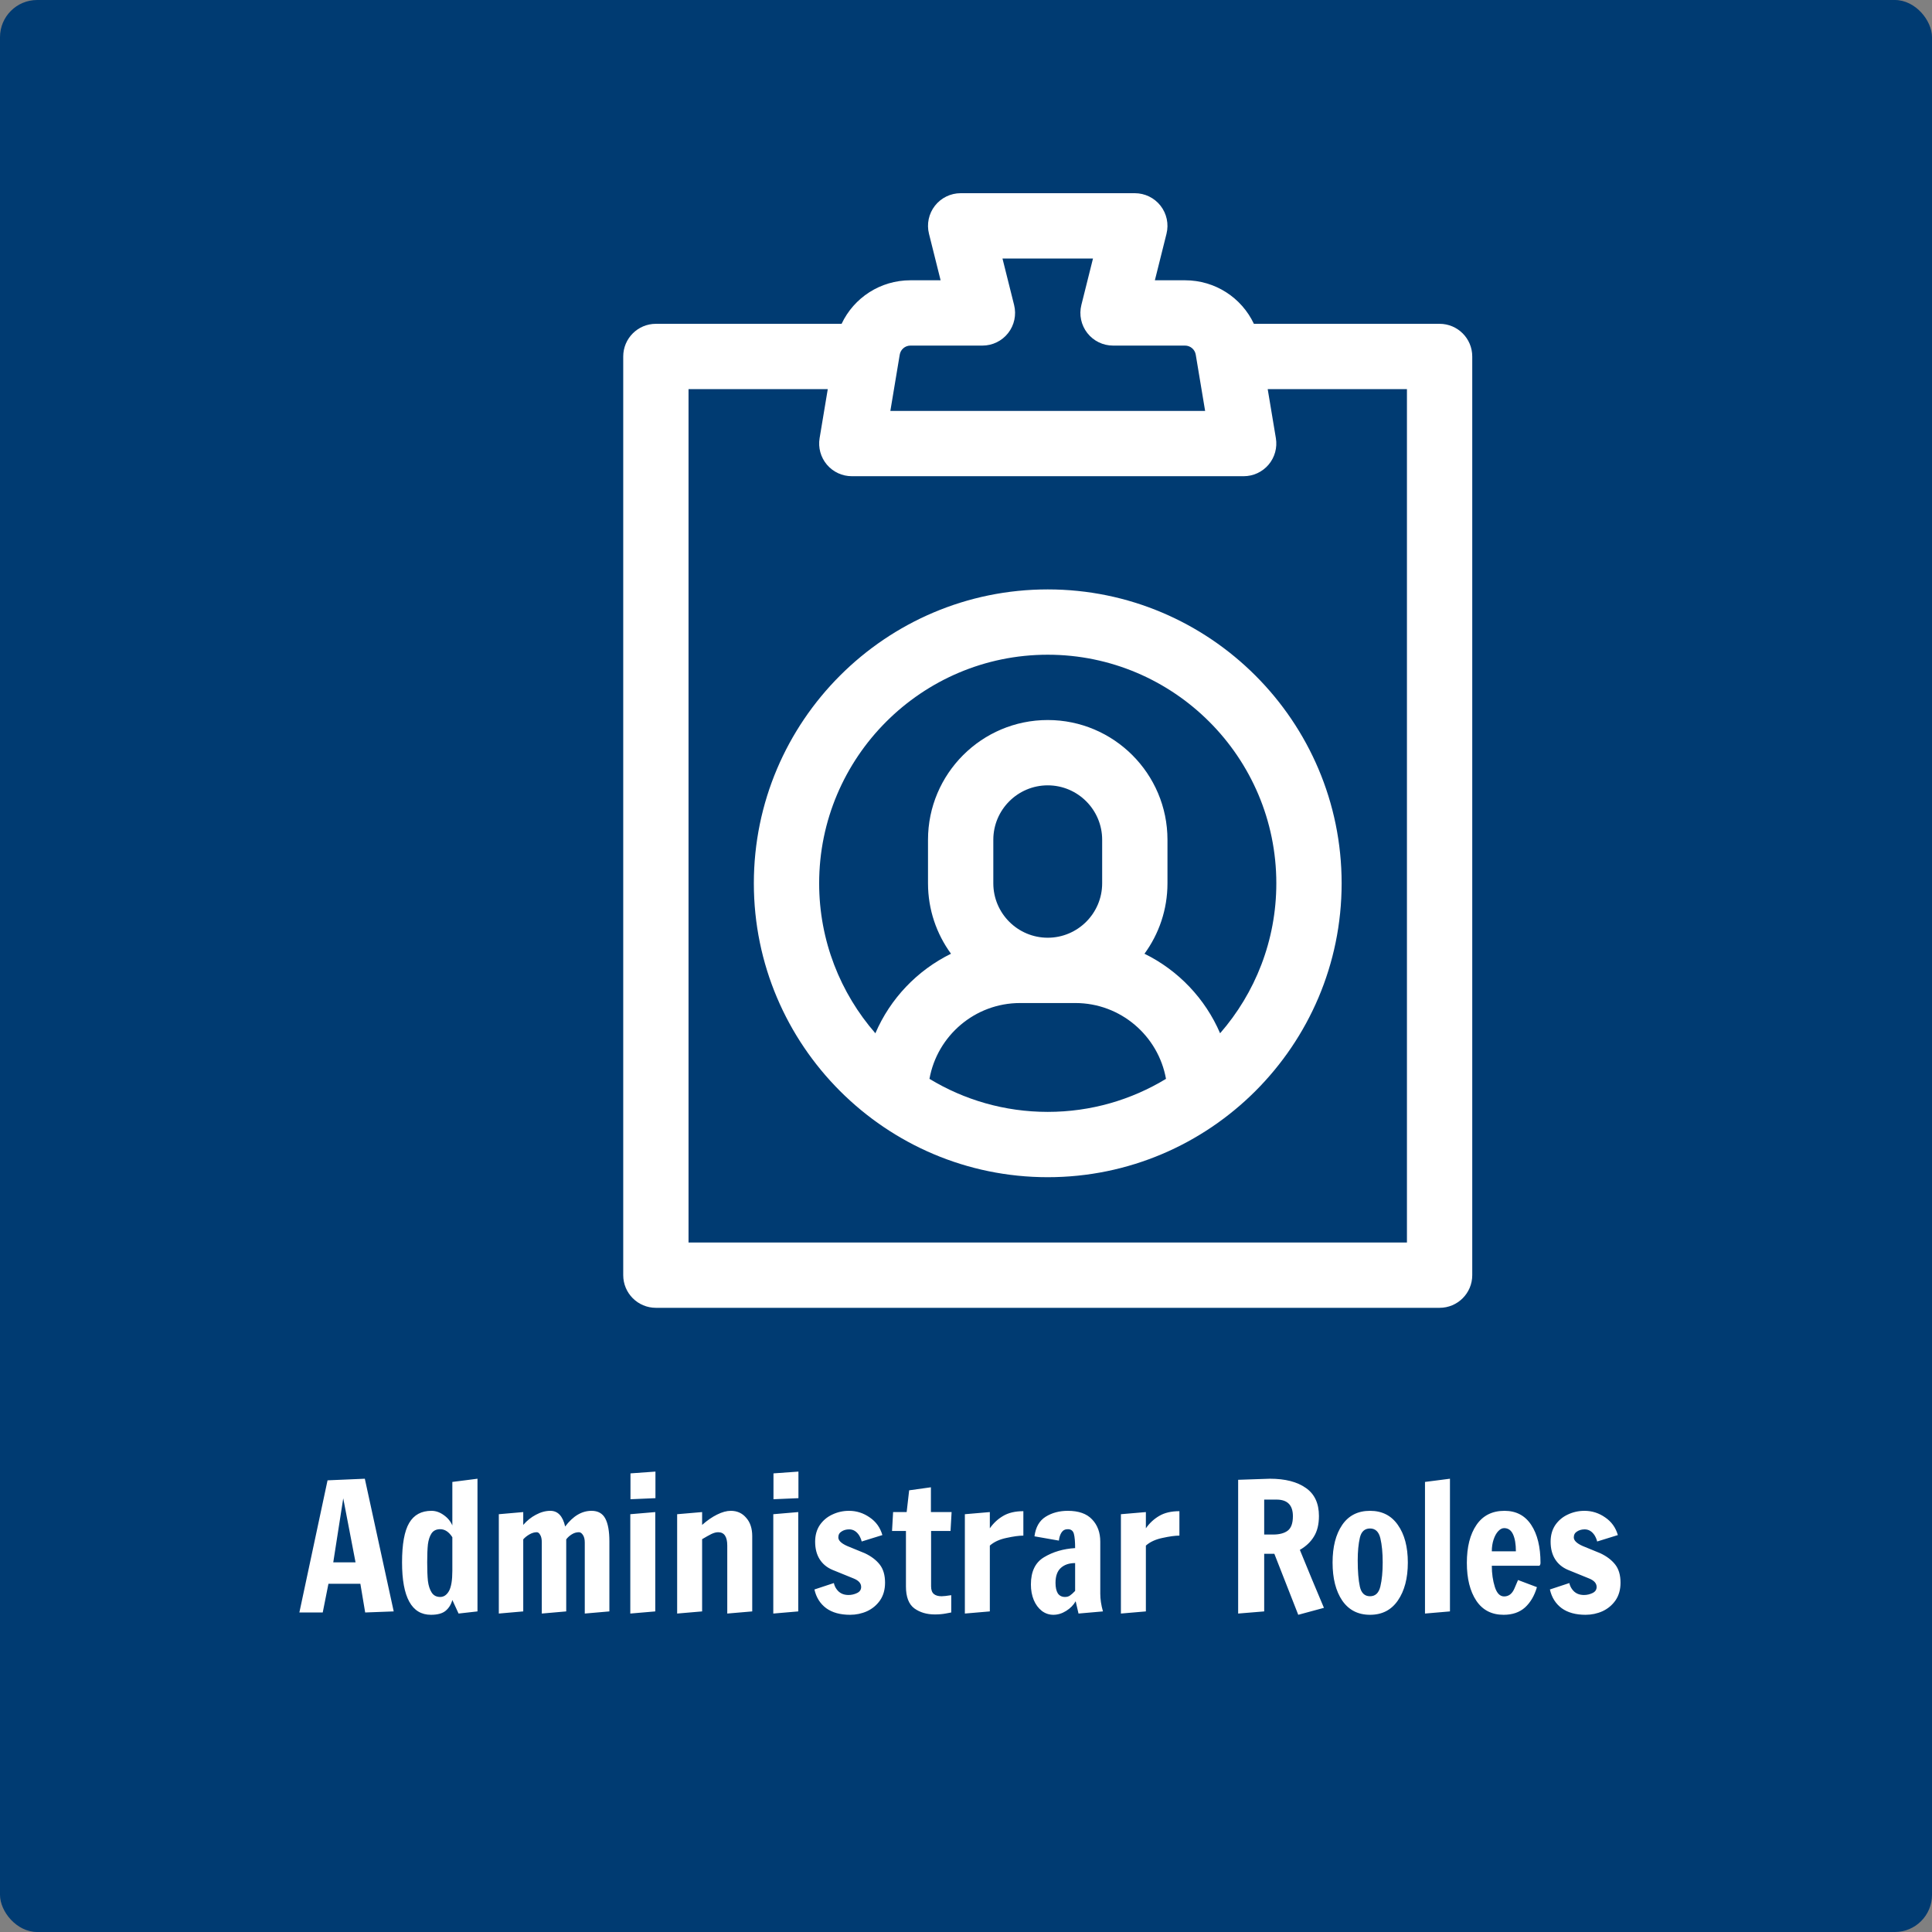 <svg width="260" height="260" viewBox="0 0 260 260" fill="none" xmlns="http://www.w3.org/2000/svg">
<rect x="0" y="0" width="260" height="260" fill="#808080" stroke="none"/>
<rect width="260" height="260" rx="5" fill="#003B72"/>
<path d="M193.734 43.578H168.743C167.087 40.065 163.535 37.719 159.474 37.719H155.418L156.982 31.46C157.31 30.148 157.015 28.756 156.183 27.69C155.35 26.623 154.072 26 152.719 26H129.281C127.928 26 126.65 26.623 125.817 27.69C124.985 28.757 124.69 30.148 125.018 31.46L126.583 37.719H122.526C118.466 37.719 114.914 40.065 113.258 43.578H88.266C85.839 43.578 83.871 45.546 83.871 47.973V171.605C83.871 174.032 85.839 176 88.266 176H193.734C196.161 176 198.129 174.032 198.129 171.605V47.973C198.129 45.546 196.161 43.578 193.734 43.578ZM122.526 46.508H132.211C133.564 46.508 134.842 45.884 135.675 44.818C136.507 43.751 136.802 42.36 136.474 41.047L134.909 34.789H147.09L145.525 41.047C145.197 42.36 145.492 43.751 146.325 44.818C147.158 45.884 148.436 46.508 149.789 46.508H159.474C160.193 46.508 160.801 47.023 160.919 47.732L162.18 55.297H119.82L121.081 47.732C121.199 47.023 121.807 46.508 122.526 46.508ZM189.34 167.211H92.66V52.367H111.398L110.298 58.969C110.086 60.243 110.445 61.546 111.28 62.532C112.115 63.517 113.341 64.086 114.633 64.086H167.367C168.659 64.086 169.885 63.518 170.72 62.532C171.555 61.546 171.914 60.243 171.702 58.969L170.602 52.367H189.34V167.211Z" fill="white"/>
<path d="M141 79.32C119.192 79.32 101.449 97.063 101.449 118.871C101.449 140.679 119.192 158.422 141 158.422C162.808 158.422 180.551 140.679 180.551 118.871C180.551 97.063 162.808 79.32 141 79.32ZM125.084 145.187C126.122 139.395 131.193 134.984 137.279 134.984H144.721C150.804 134.984 155.874 139.392 156.914 145.188C152.268 148.008 146.82 149.633 141 149.633C135.179 149.633 129.731 148.007 125.084 145.187ZM148.324 118.871C148.324 122.91 145.039 126.195 141 126.195C136.961 126.195 133.676 122.91 133.676 118.871V113.012C133.676 108.973 136.961 105.688 141 105.688C145.039 105.688 148.324 108.973 148.324 113.012V118.871ZM164.196 139.053C162.194 134.386 158.561 130.579 154.019 128.35C155.962 125.688 157.113 122.412 157.113 118.871V113.012C157.113 104.127 149.885 96.898 141 96.898C132.115 96.898 124.887 104.127 124.887 113.012V118.871C124.887 122.412 126.038 125.688 127.981 128.35C123.439 130.579 119.806 134.386 117.804 139.054C113.094 133.648 110.238 126.587 110.238 118.871C110.238 101.909 124.038 88.109 141 88.109C157.962 88.109 171.762 101.909 171.762 118.871C171.762 126.587 168.906 133.648 164.196 139.053Z" fill="white"/>
<path d="M40.288 217L44.08 199.216L49.096 199L52.984 216.856L49.144 217L48.496 213.136H44.2L43.432 217H40.288ZM44.848 210.256H47.848L46.192 201.64L44.848 210.256ZM57.994 217.312C55.402 217.312 54.106 214.96 54.106 210.256C54.106 207.808 54.426 206.04 55.066 204.952C55.706 203.864 56.706 203.32 58.066 203.32C58.642 203.32 59.194 203.512 59.722 203.896C60.25 204.264 60.634 204.728 60.874 205.288V199.432L64.258 199V216.856L61.714 217.144L60.874 215.32C60.714 215.912 60.418 216.392 59.986 216.76C59.554 217.128 58.89 217.312 57.994 217.312ZM59.242 214.912C59.722 214.912 60.114 214.648 60.418 214.12C60.722 213.576 60.874 212.664 60.874 211.384V206.872C60.41 206.152 59.866 205.792 59.242 205.792C58.714 205.792 58.322 205.984 58.066 206.368C57.826 206.736 57.666 207.224 57.586 207.832C57.522 208.44 57.49 209.248 57.49 210.256C57.49 211.28 57.522 212.112 57.586 212.752C57.666 213.392 57.834 213.912 58.09 214.312C58.346 214.712 58.73 214.912 59.242 214.912ZM67.128 203.776L70.416 203.488V205.216C70.912 204.64 71.48 204.184 72.12 203.848C72.776 203.496 73.424 203.32 74.064 203.32C75.072 203.32 75.736 204.024 76.056 205.432C77.112 204.024 78.296 203.32 79.608 203.32C80.472 203.32 81.088 203.664 81.456 204.352C81.824 205.04 82.008 206.064 82.008 207.424V216.856L78.696 217.144V207.592C78.696 207.16 78.616 206.824 78.456 206.584C78.296 206.328 78.112 206.2 77.904 206.2C77.568 206.2 77.248 206.296 76.944 206.488C76.656 206.664 76.408 206.888 76.2 207.16V216.856L72.912 217.144V207.568C72.912 207.12 72.84 206.784 72.696 206.56C72.568 206.32 72.416 206.2 72.24 206.2C71.92 206.2 71.592 206.296 71.256 206.488C70.92 206.68 70.64 206.904 70.416 207.16V216.856L67.128 217.144V203.776ZM84.847 201.76V198.28L88.207 198.04V201.616L84.847 201.76ZM84.823 217.144V203.776L88.183 203.488V216.856L84.823 217.144ZM91.128 203.776L94.488 203.488V205.216C95.176 204.608 95.848 204.144 96.504 203.824C97.176 203.488 97.792 203.32 98.352 203.32C99.2 203.32 99.888 203.632 100.416 204.256C100.96 204.864 101.232 205.688 101.232 206.728V216.856L97.872 217.144V208C97.872 206.8 97.464 206.2 96.648 206.2C96.376 206.2 96.072 206.28 95.736 206.44C95.416 206.6 95 206.832 94.488 207.136V216.856L91.128 217.144V203.776ZM104.09 201.76V198.28L107.45 198.04V201.616L104.09 201.76ZM104.066 217.144V203.776L107.426 203.488V216.856L104.066 217.144ZM114.402 217.312C113.074 217.312 112.002 217.016 111.186 216.424C110.37 215.816 109.842 214.976 109.602 213.904L112.218 213.04C112.282 213.344 112.402 213.616 112.578 213.856C112.946 214.384 113.482 214.648 114.186 214.648C114.586 214.648 114.97 214.56 115.338 214.384C115.706 214.208 115.89 213.936 115.89 213.568C115.89 213.072 115.546 212.688 114.858 212.416L112.026 211.264C111.274 210.944 110.698 210.464 110.298 209.824C109.898 209.184 109.698 208.4 109.698 207.472C109.698 206.608 109.906 205.864 110.322 205.24C110.754 204.616 111.314 204.144 112.002 203.824C112.706 203.488 113.458 203.32 114.258 203.32C115.266 203.32 116.194 203.616 117.042 204.208C117.89 204.784 118.458 205.576 118.746 206.584L115.962 207.448C115.898 207.176 115.786 206.904 115.626 206.632C115.274 206.088 114.826 205.816 114.282 205.816C113.882 205.816 113.538 205.912 113.25 206.104C112.962 206.28 112.818 206.544 112.818 206.896C112.818 207.312 113.21 207.696 113.994 208.048L116.394 209.032C117.242 209.432 117.906 209.936 118.386 210.544C118.866 211.152 119.106 211.968 119.106 212.992C119.106 213.92 118.882 214.712 118.434 215.368C117.986 216.008 117.402 216.496 116.682 216.832C115.962 217.152 115.202 217.312 114.402 217.312ZM125.806 217.264C124.718 217.264 123.798 216.992 123.046 216.448C122.294 215.888 121.918 214.904 121.918 213.496V206.032H120.046L120.19 203.488H122.014L122.35 200.56L125.278 200.152V203.488H128.062L127.918 206.032H125.302V213.472C125.302 213.952 125.422 214.296 125.662 214.504C125.902 214.712 126.254 214.816 126.718 214.816C126.974 214.816 127.406 214.768 128.014 214.672V217C127.95 217.016 127.694 217.064 127.246 217.144C126.814 217.224 126.334 217.264 125.806 217.264ZM129.847 203.776L133.207 203.488V205.672C133.687 204.984 134.279 204.432 134.983 204.016C135.703 203.584 136.615 203.368 137.719 203.368V206.656C137.143 206.656 136.383 206.76 135.439 206.968C134.511 207.16 133.767 207.504 133.207 208V216.856L129.847 217.144V203.776ZM141.758 217.312C141.182 217.312 140.662 217.136 140.198 216.784C139.734 216.416 139.374 215.928 139.118 215.32C138.862 214.696 138.734 214 138.734 213.232C138.734 211.488 139.326 210.264 140.51 209.56C141.71 208.84 143.102 208.432 144.686 208.336C144.686 207.472 144.63 206.832 144.518 206.416C144.406 206 144.134 205.792 143.702 205.792C143.334 205.792 143.054 205.936 142.862 206.224C142.67 206.512 142.55 206.88 142.502 207.328L139.214 206.752C139.374 205.52 139.878 204.64 140.726 204.112C141.574 203.584 142.566 203.32 143.702 203.32C145.158 203.32 146.246 203.704 146.966 204.472C147.702 205.24 148.07 206.24 148.07 207.472V214.456C148.07 215.208 148.19 216.008 148.43 216.856L145.142 217.144L144.758 215.488C144.47 216 144.046 216.432 143.486 216.784C142.926 217.136 142.35 217.312 141.758 217.312ZM143.318 214.912C143.59 214.912 143.814 214.848 143.99 214.72C144.182 214.592 144.414 214.384 144.686 214.096V210.352C143.886 210.352 143.246 210.568 142.766 211C142.286 211.432 142.046 212.104 142.046 213.016C142.046 213.624 142.15 214.096 142.358 214.432C142.582 214.752 142.902 214.912 143.318 214.912ZM150.847 203.776L154.207 203.488V205.672C154.687 204.984 155.279 204.432 155.983 204.016C156.703 203.584 157.615 203.368 158.719 203.368V206.656C158.143 206.656 157.383 206.76 156.439 206.968C155.511 207.16 154.767 207.504 154.207 208V216.856L150.847 217.144V203.776ZM171.497 209.104H170.129V216.856L166.625 217.144V199.144L170.897 199C172.961 199 174.577 199.416 175.745 200.248C176.913 201.064 177.497 202.32 177.497 204.016C177.497 205.136 177.273 206.056 176.825 206.776C176.393 207.496 175.761 208.096 174.929 208.576L176.537 212.488L178.169 216.376L174.713 217.312L171.497 209.104ZM171.329 206.512C172.161 206.512 172.809 206.344 173.273 206.008C173.753 205.656 173.993 205 173.993 204.04C173.993 202.552 173.257 201.808 171.785 201.808H170.129V206.512H171.329ZM184.372 217.312C182.756 217.312 181.508 216.672 180.628 215.392C179.764 214.112 179.332 212.408 179.332 210.28C179.332 208.168 179.764 206.48 180.628 205.216C181.492 203.952 182.74 203.32 184.372 203.32C185.988 203.32 187.236 203.952 188.116 205.216C189.012 206.48 189.46 208.168 189.46 210.28C189.46 212.392 189.012 214.096 188.116 215.392C187.236 216.672 185.988 217.312 184.372 217.312ZM184.372 214.816C185.092 214.816 185.556 214.376 185.764 213.496C185.972 212.616 186.076 211.536 186.076 210.256C186.076 208.976 185.972 207.896 185.764 207.016C185.556 206.136 185.092 205.696 184.372 205.696C183.652 205.696 183.196 206.112 183.004 206.944C182.812 207.776 182.716 208.792 182.716 209.992C182.716 211.464 182.812 212.64 183.004 213.52C183.196 214.384 183.652 214.816 184.372 214.816ZM191.769 217.144V199.432L195.129 199V216.856L191.769 217.144ZM202.346 217.312C200.746 217.312 199.522 216.68 198.674 215.416C197.826 214.136 197.402 212.44 197.402 210.328C197.402 208.184 197.834 206.48 198.698 205.216C199.562 203.952 200.818 203.32 202.466 203.32C204.034 203.32 205.234 203.952 206.066 205.216C206.898 206.48 207.314 208.184 207.314 210.328C207.314 210.456 207.29 210.552 207.242 210.616C207.194 210.664 207.17 210.696 207.17 210.712H200.762C200.762 211.752 200.898 212.704 201.17 213.568C201.442 214.416 201.858 214.84 202.418 214.84C203.042 214.84 203.506 214.48 203.81 213.76C204.114 213.04 204.274 212.664 204.29 212.632L206.834 213.592C206.498 214.744 205.962 215.656 205.226 216.328C204.49 216.984 203.53 217.312 202.346 217.312ZM204.002 208.768C204.002 207.808 203.874 207.048 203.618 206.488C203.362 205.928 202.962 205.648 202.418 205.648C202.146 205.648 201.882 205.784 201.626 206.056C201.37 206.328 201.162 206.704 201.002 207.184C200.842 207.664 200.762 208.192 200.762 208.768H204.002ZM213.379 217.312C212.051 217.312 210.979 217.016 210.163 216.424C209.347 215.816 208.819 214.976 208.579 213.904L211.195 213.04C211.259 213.344 211.379 213.616 211.555 213.856C211.923 214.384 212.459 214.648 213.163 214.648C213.563 214.648 213.947 214.56 214.315 214.384C214.683 214.208 214.867 213.936 214.867 213.568C214.867 213.072 214.523 212.688 213.835 212.416L211.003 211.264C210.251 210.944 209.675 210.464 209.275 209.824C208.875 209.184 208.675 208.4 208.675 207.472C208.675 206.608 208.883 205.864 209.299 205.24C209.731 204.616 210.291 204.144 210.979 203.824C211.683 203.488 212.435 203.32 213.235 203.32C214.243 203.32 215.171 203.616 216.019 204.208C216.867 204.784 217.435 205.576 217.723 206.584L214.939 207.448C214.875 207.176 214.763 206.904 214.603 206.632C214.251 206.088 213.803 205.816 213.259 205.816C212.859 205.816 212.515 205.912 212.227 206.104C211.939 206.28 211.795 206.544 211.795 206.896C211.795 207.312 212.187 207.696 212.971 208.048L215.371 209.032C216.219 209.432 216.883 209.936 217.363 210.544C217.843 211.152 218.083 211.968 218.083 212.992C218.083 213.92 217.859 214.712 217.411 215.368C216.963 216.008 216.379 216.496 215.659 216.832C214.939 217.152 214.179 217.312 213.379 217.312Z" fill="white"/>
</svg>
